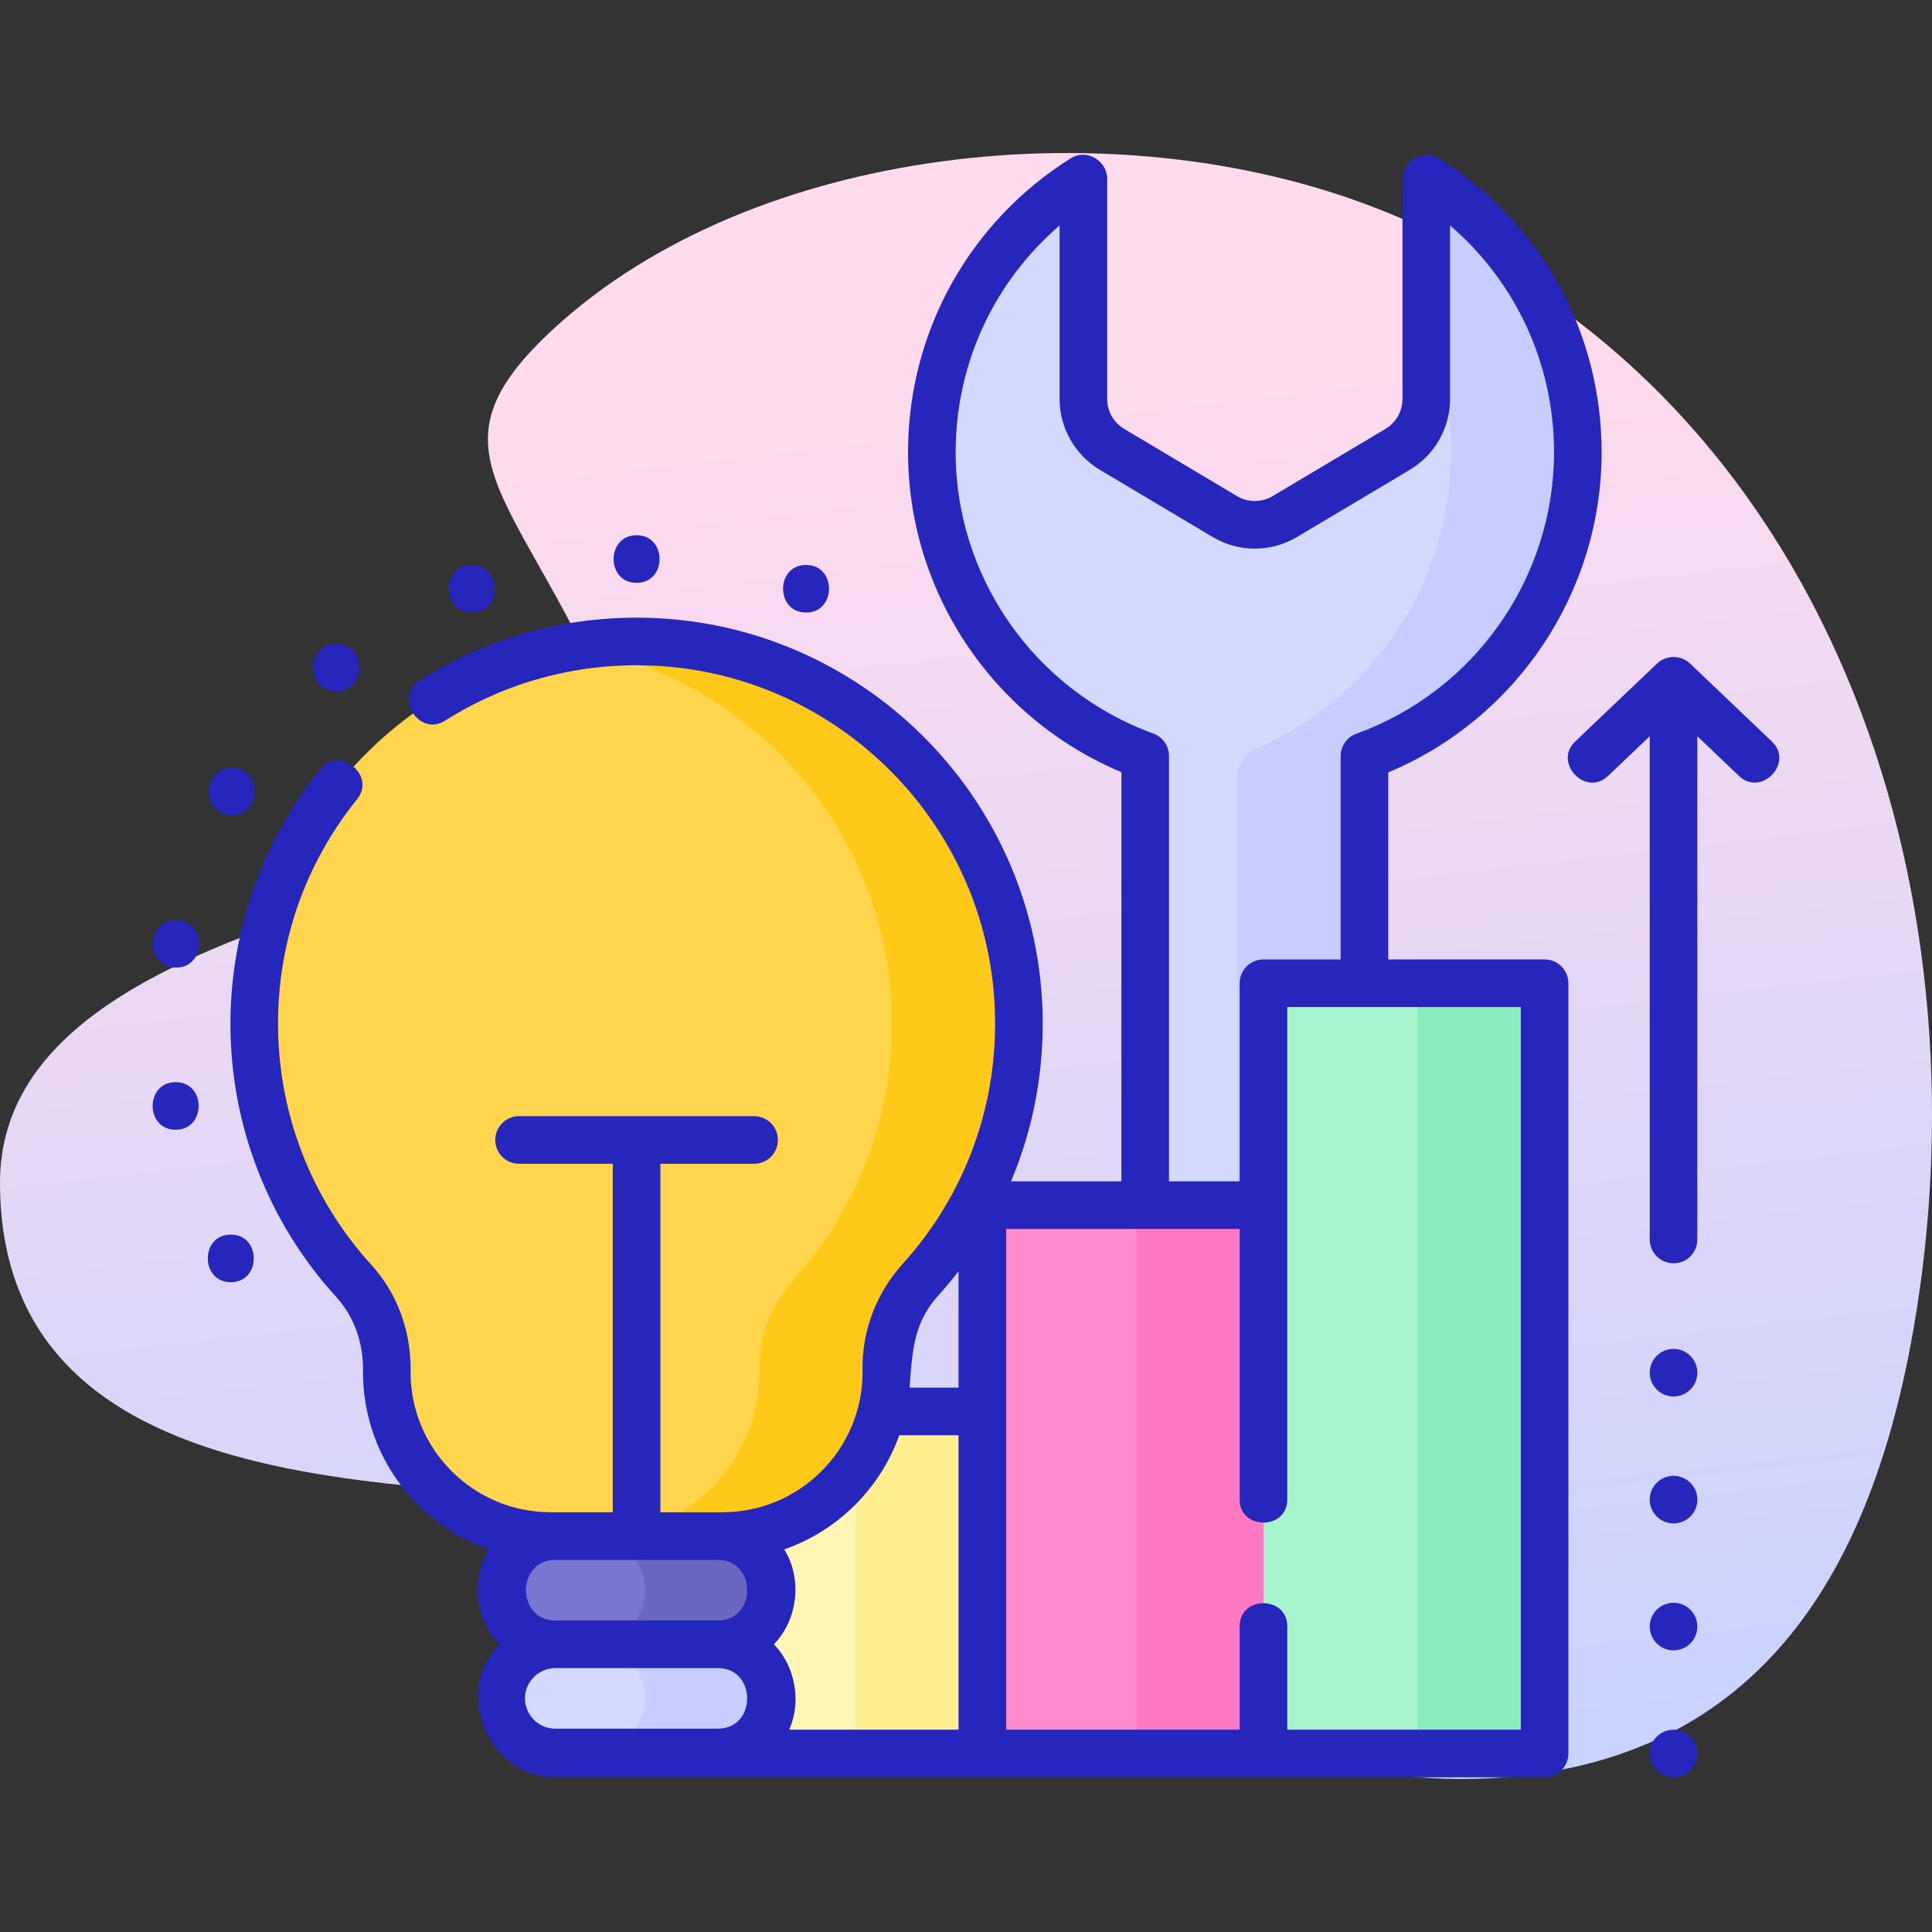 <svg width="80" height="80" viewBox="0 0 80 80" fill="none" xmlns="http://www.w3.org/2000/svg">
<rect x="0" y="0" width="80" height="80" fill="#333333" stroke="none"/>
<path d="M57.004 8.627C46.207 4.403 31.256 6.008 22.994 13.551C17.16 18.877 21.675 20.395 25.653 30.14C28.531 37.193 0 36.222 0 48.967C0 63.701 20.664 60.908 28.333 62.595C40.057 65.174 50.285 74.82 62.812 73.549C73.718 72.441 77.875 63.884 79.392 54.073C82.217 35.796 75.278 15.777 57.004 8.627Z" fill="url(#paint0_linear)"/>
<path d="M65.334 18.726C65.334 13.948 62.828 9.756 59.06 7.391V16.521C59.06 17.376 58.61 18.168 57.875 18.605L53.202 21.39C52.437 21.846 51.483 21.846 50.718 21.39L46.045 18.605C45.31 18.168 44.86 17.376 44.86 16.521V7.391C41.133 9.73 38.64 13.857 38.586 18.57C38.52 24.382 42.228 29.411 47.42 31.301V59.577C47.42 62.085 49.453 64.117 51.96 64.117C54.467 64.117 56.499 62.085 56.499 59.577V31.308C61.651 29.45 65.334 24.518 65.334 18.726Z" fill="#D4D9FF"/>
<path d="M59.06 7.391V13.598C59.716 15.177 60.078 16.909 60.078 18.726C60.078 24.217 56.768 28.935 52.034 30.994C51.554 31.203 51.244 31.675 51.244 32.199V59.577C51.244 61.105 50.489 62.457 49.332 63.279C50.074 63.807 50.981 64.117 51.96 64.117C54.467 64.117 56.5 62.084 56.5 59.577V31.309C61.651 29.45 65.335 24.518 65.335 18.726C65.334 13.948 62.828 9.756 59.06 7.391Z" fill="#C7CDFF"/>
<path d="M29.036 58.444H40.677V72.608H29.036V58.444Z" fill="#FFF5B5"/>
<path d="M35.421 58.444H40.677V72.608H35.421V58.444Z" fill="#FFEF8F"/>
<path d="M52.318 40.713H63.959V72.608H52.318V40.713Z" fill="#A6F5CF"/>
<path d="M58.702 40.713H63.959V72.608H58.702V40.713Z" fill="#8AEDBD"/>
<path d="M40.677 49.902H52.318V72.608H40.677V49.902Z" fill="#FF8CCC"/>
<path d="M47.062 49.902H52.318V72.608H47.062V49.902Z" fill="#FF78C2"/>
<path d="M22.992 68.087H29.727C30.964 68.087 31.967 67.084 31.967 65.847C31.967 64.61 30.964 63.607 29.727 63.607H22.992C21.755 63.607 20.752 64.61 20.752 65.847C20.752 67.084 21.755 68.087 22.992 68.087Z" fill="#7776D0"/>
<path d="M29.727 63.607H24.471C25.708 63.607 26.711 64.609 26.711 65.847C26.711 67.084 25.708 68.086 24.471 68.086H29.727C30.964 68.086 31.967 67.084 31.967 65.847C31.967 64.609 30.964 63.607 29.727 63.607Z" fill="#6967BF"/>
<path d="M22.992 72.566H29.727C30.964 72.566 31.967 71.563 31.967 70.326C31.967 69.089 30.964 68.086 29.727 68.086H22.992C21.755 68.086 20.752 69.089 20.752 70.326C20.752 71.563 21.755 72.566 22.992 72.566Z" fill="#D4D9FF"/>
<path d="M29.727 68.086H24.471C25.708 68.086 26.711 69.089 26.711 70.326C26.711 71.563 25.708 72.566 24.471 72.566H29.727C30.964 72.566 31.967 71.563 31.967 70.326C31.967 69.089 30.964 68.086 29.727 68.086Z" fill="#C7CDFF"/>
<path d="M10.528 42.393C10.528 33.519 17.829 26.35 26.752 26.566C35.046 26.767 41.846 33.452 42.178 41.742C42.352 46.077 40.78 50.042 38.109 52.997C37.164 54.043 36.656 55.409 36.703 56.819C36.703 60.567 33.665 63.605 29.917 63.605H22.802C19.054 63.605 16.016 60.567 16.016 56.819C16.047 55.441 15.589 54.072 14.654 53.046C12.092 50.234 10.528 46.497 10.528 42.393Z" fill="#FFD54D"/>
<path d="M42.178 41.742C41.846 33.453 35.046 26.767 26.752 26.567C25.719 26.541 24.707 26.616 23.726 26.78C30.977 28.001 36.62 34.209 36.922 41.742C37.096 46.077 35.524 50.042 32.853 52.997C31.908 54.043 31.4 55.409 31.447 56.819C31.447 60.567 28.409 63.605 24.661 63.605H29.917C33.665 63.605 36.703 60.567 36.703 56.819C36.656 55.409 37.164 54.043 38.109 52.997C40.78 50.042 42.352 46.077 42.178 41.742Z" fill="#FFC919"/>
<path d="M63.959 39.728H57.485V31.982C62.798 29.767 66.32 24.525 66.32 18.725C66.32 13.752 63.802 9.203 59.584 6.556C58.901 6.127 58.074 6.687 58.074 7.391V16.521C58.074 17.026 57.804 17.5 57.371 17.759L52.697 20.543C52.242 20.814 51.677 20.814 51.222 20.543L46.549 17.759C46.115 17.5 45.846 17.026 45.846 16.521V7.391C45.846 6.687 45.019 6.127 44.336 6.556C40.175 9.168 37.657 13.654 37.601 18.558C37.534 24.412 41.057 29.717 46.435 31.973V48.917H41.865C42.814 46.666 43.264 44.213 43.163 41.702C42.809 32.876 35.611 25.795 26.776 25.581C23.434 25.5 20.185 26.397 17.377 28.175C16.3 28.856 17.355 30.523 18.431 29.84C20.909 28.272 23.779 27.48 26.728 27.552C34.527 27.74 40.881 33.991 41.194 41.781C41.35 45.691 39.995 49.44 37.378 52.336C36.256 53.578 35.666 55.175 35.718 56.834C35.709 60.026 33.111 62.619 29.917 62.619H27.345V48.189H31.226C31.77 48.189 32.211 47.748 32.211 47.204C32.211 46.659 31.77 46.218 31.226 46.218H21.493C20.949 46.218 20.508 46.659 20.508 47.204C20.508 47.748 20.949 48.189 21.493 48.189H25.374V62.619H22.802C19.607 62.619 17.007 60.023 17.001 56.829C17.037 55.146 16.462 53.567 15.383 52.382C12.887 49.644 11.513 46.096 11.513 42.393C11.513 38.971 12.645 35.755 14.786 33.094C15.585 32.102 14.048 30.866 13.25 31.859C10.859 34.831 9.542 38.572 9.542 42.393C9.542 46.589 11.099 50.608 13.926 53.709C14.665 54.521 15.057 55.617 15.031 56.797C15.03 56.804 15.03 56.812 15.03 56.819C15.03 60.209 17.212 63.098 20.245 64.158C19.489 65.383 19.676 67.054 20.673 68.086C18.751 70.075 20.221 73.594 22.992 73.594H63.959C64.503 73.594 64.944 73.153 64.944 72.608V40.713C64.944 40.169 64.503 39.728 63.959 39.728ZM47.757 30.375C42.801 28.571 39.512 23.831 39.572 18.581C39.613 14.981 41.192 11.642 43.875 9.337V16.521C43.875 17.717 44.513 18.84 45.54 19.452L50.214 22.236C51.291 22.878 52.629 22.878 53.706 22.236L58.38 19.452C59.407 18.84 60.045 17.717 60.045 16.521V9.336C62.768 11.673 64.349 15.066 64.349 18.725C64.349 23.931 61.06 28.615 56.165 30.381C55.775 30.522 55.514 30.893 55.514 31.308V39.728H52.318C51.773 39.728 51.332 40.169 51.332 40.713V48.917H48.406V31.301C48.406 30.887 48.147 30.517 47.757 30.375ZM38.84 53.658C39.139 53.328 39.422 52.988 39.691 52.639V57.459H37.663C37.78 56.029 37.798 54.811 38.84 53.658ZM37.238 59.43H39.691V71.623H32.68C33.195 70.456 32.933 69.004 32.046 68.086C33.043 67.055 33.229 65.381 32.475 64.158C34.688 63.385 36.449 61.636 37.238 59.43ZM29.727 67.1H22.992C21.38 67.1 21.373 64.592 22.992 64.592H29.727C31.346 64.592 31.339 67.1 29.727 67.1ZM21.738 70.326C21.738 69.64 22.307 69.072 22.992 69.072H29.727C31.339 69.072 31.346 71.58 29.727 71.58H22.992C22.3 71.58 21.738 71.017 21.738 70.326ZM62.973 71.623H53.303V67.341C53.303 66.067 51.332 66.067 51.332 67.341V71.623H41.663V50.888H51.332V62.091C51.332 63.366 53.303 63.366 53.303 62.091V41.699H62.973V71.623Z" fill="#2626BC"/>
<path d="M26.36 24.134C27.628 24.134 27.63 22.163 26.36 22.163C25.091 22.163 25.089 24.134 26.36 24.134Z" fill="#2626BC"/>
<path d="M9.556 51.122C8.288 51.122 8.286 53.093 9.556 53.093C10.825 53.093 10.827 51.122 9.556 51.122Z" fill="#2626BC"/>
<path d="M7.274 44.809C6.005 44.809 6.003 46.78 7.274 46.78C8.542 46.78 8.544 44.809 7.274 44.809Z" fill="#2626BC"/>
<path d="M7.288 38.096C6.02 38.096 6.018 40.066 7.288 40.066C8.556 40.066 8.559 38.096 7.288 38.096Z" fill="#2626BC"/>
<path d="M9.598 33.763C10.866 33.763 10.868 31.792 9.598 31.792C8.33 31.792 8.327 33.763 9.598 33.763Z" fill="#2626BC"/>
<path d="M13.924 28.63C15.193 28.63 15.195 26.659 13.924 26.659C12.656 26.659 12.654 28.63 13.924 28.63Z" fill="#2626BC"/>
<path d="M19.533 25.364C20.801 25.364 20.803 23.393 19.533 23.393C18.264 23.393 18.262 25.364 19.533 25.364Z" fill="#2626BC"/>
<path d="M33.377 25.364C34.645 25.364 34.647 23.393 33.377 23.393C32.108 23.393 32.106 25.364 33.377 25.364Z" fill="#2626BC"/>
<path d="M69.298 73.594C69.842 73.594 70.284 73.153 70.284 72.608C70.284 72.064 69.842 71.623 69.298 71.623C68.754 71.623 68.312 72.064 68.312 72.608C68.312 73.153 68.754 73.594 69.298 73.594Z" fill="#2626BC"/>
<path d="M69.298 63.081C69.842 63.081 70.284 62.64 70.284 62.096C70.284 61.552 69.842 61.111 69.298 61.111C68.754 61.111 68.312 61.552 68.312 62.096C68.312 62.64 68.754 63.081 69.298 63.081Z" fill="#2626BC"/>
<path d="M69.298 68.338C69.842 68.338 70.284 67.896 70.284 67.352C70.284 66.808 69.842 66.367 69.298 66.367C68.754 66.367 68.312 66.808 68.312 67.352C68.312 67.896 68.754 68.338 69.298 68.338Z" fill="#2626BC"/>
<path d="M69.298 57.825C69.842 57.825 70.284 57.384 70.284 56.84C70.284 56.296 69.842 55.854 69.298 55.854C68.754 55.854 68.312 56.296 68.312 56.84C68.312 57.384 68.754 57.825 69.298 57.825Z" fill="#2626BC"/>
<path d="M73.37 30.704L69.98 27.475C69.604 27.115 68.991 27.115 68.616 27.475L65.225 30.704C64.303 31.583 65.662 33.01 66.585 32.131L68.312 30.486V51.325C68.312 51.87 68.754 52.311 69.298 52.311C69.842 52.311 70.283 51.87 70.283 51.325V30.486L72.011 32.132C72.928 33.006 74.296 31.586 73.37 30.704Z" fill="#2626BC"/>
<defs>
<linearGradient id="paint0_linear" x1="43.457" y1="76.87" x2="36.582" y2="16.558" gradientUnits="userSpaceOnUse">
<stop stop-color="#C7D3FF"/>
<stop offset="0.593" stop-color="#E7D8F5"/>
<stop offset="0.997" stop-color="#FFDBED"/>
</linearGradient>
</defs>
</svg>
